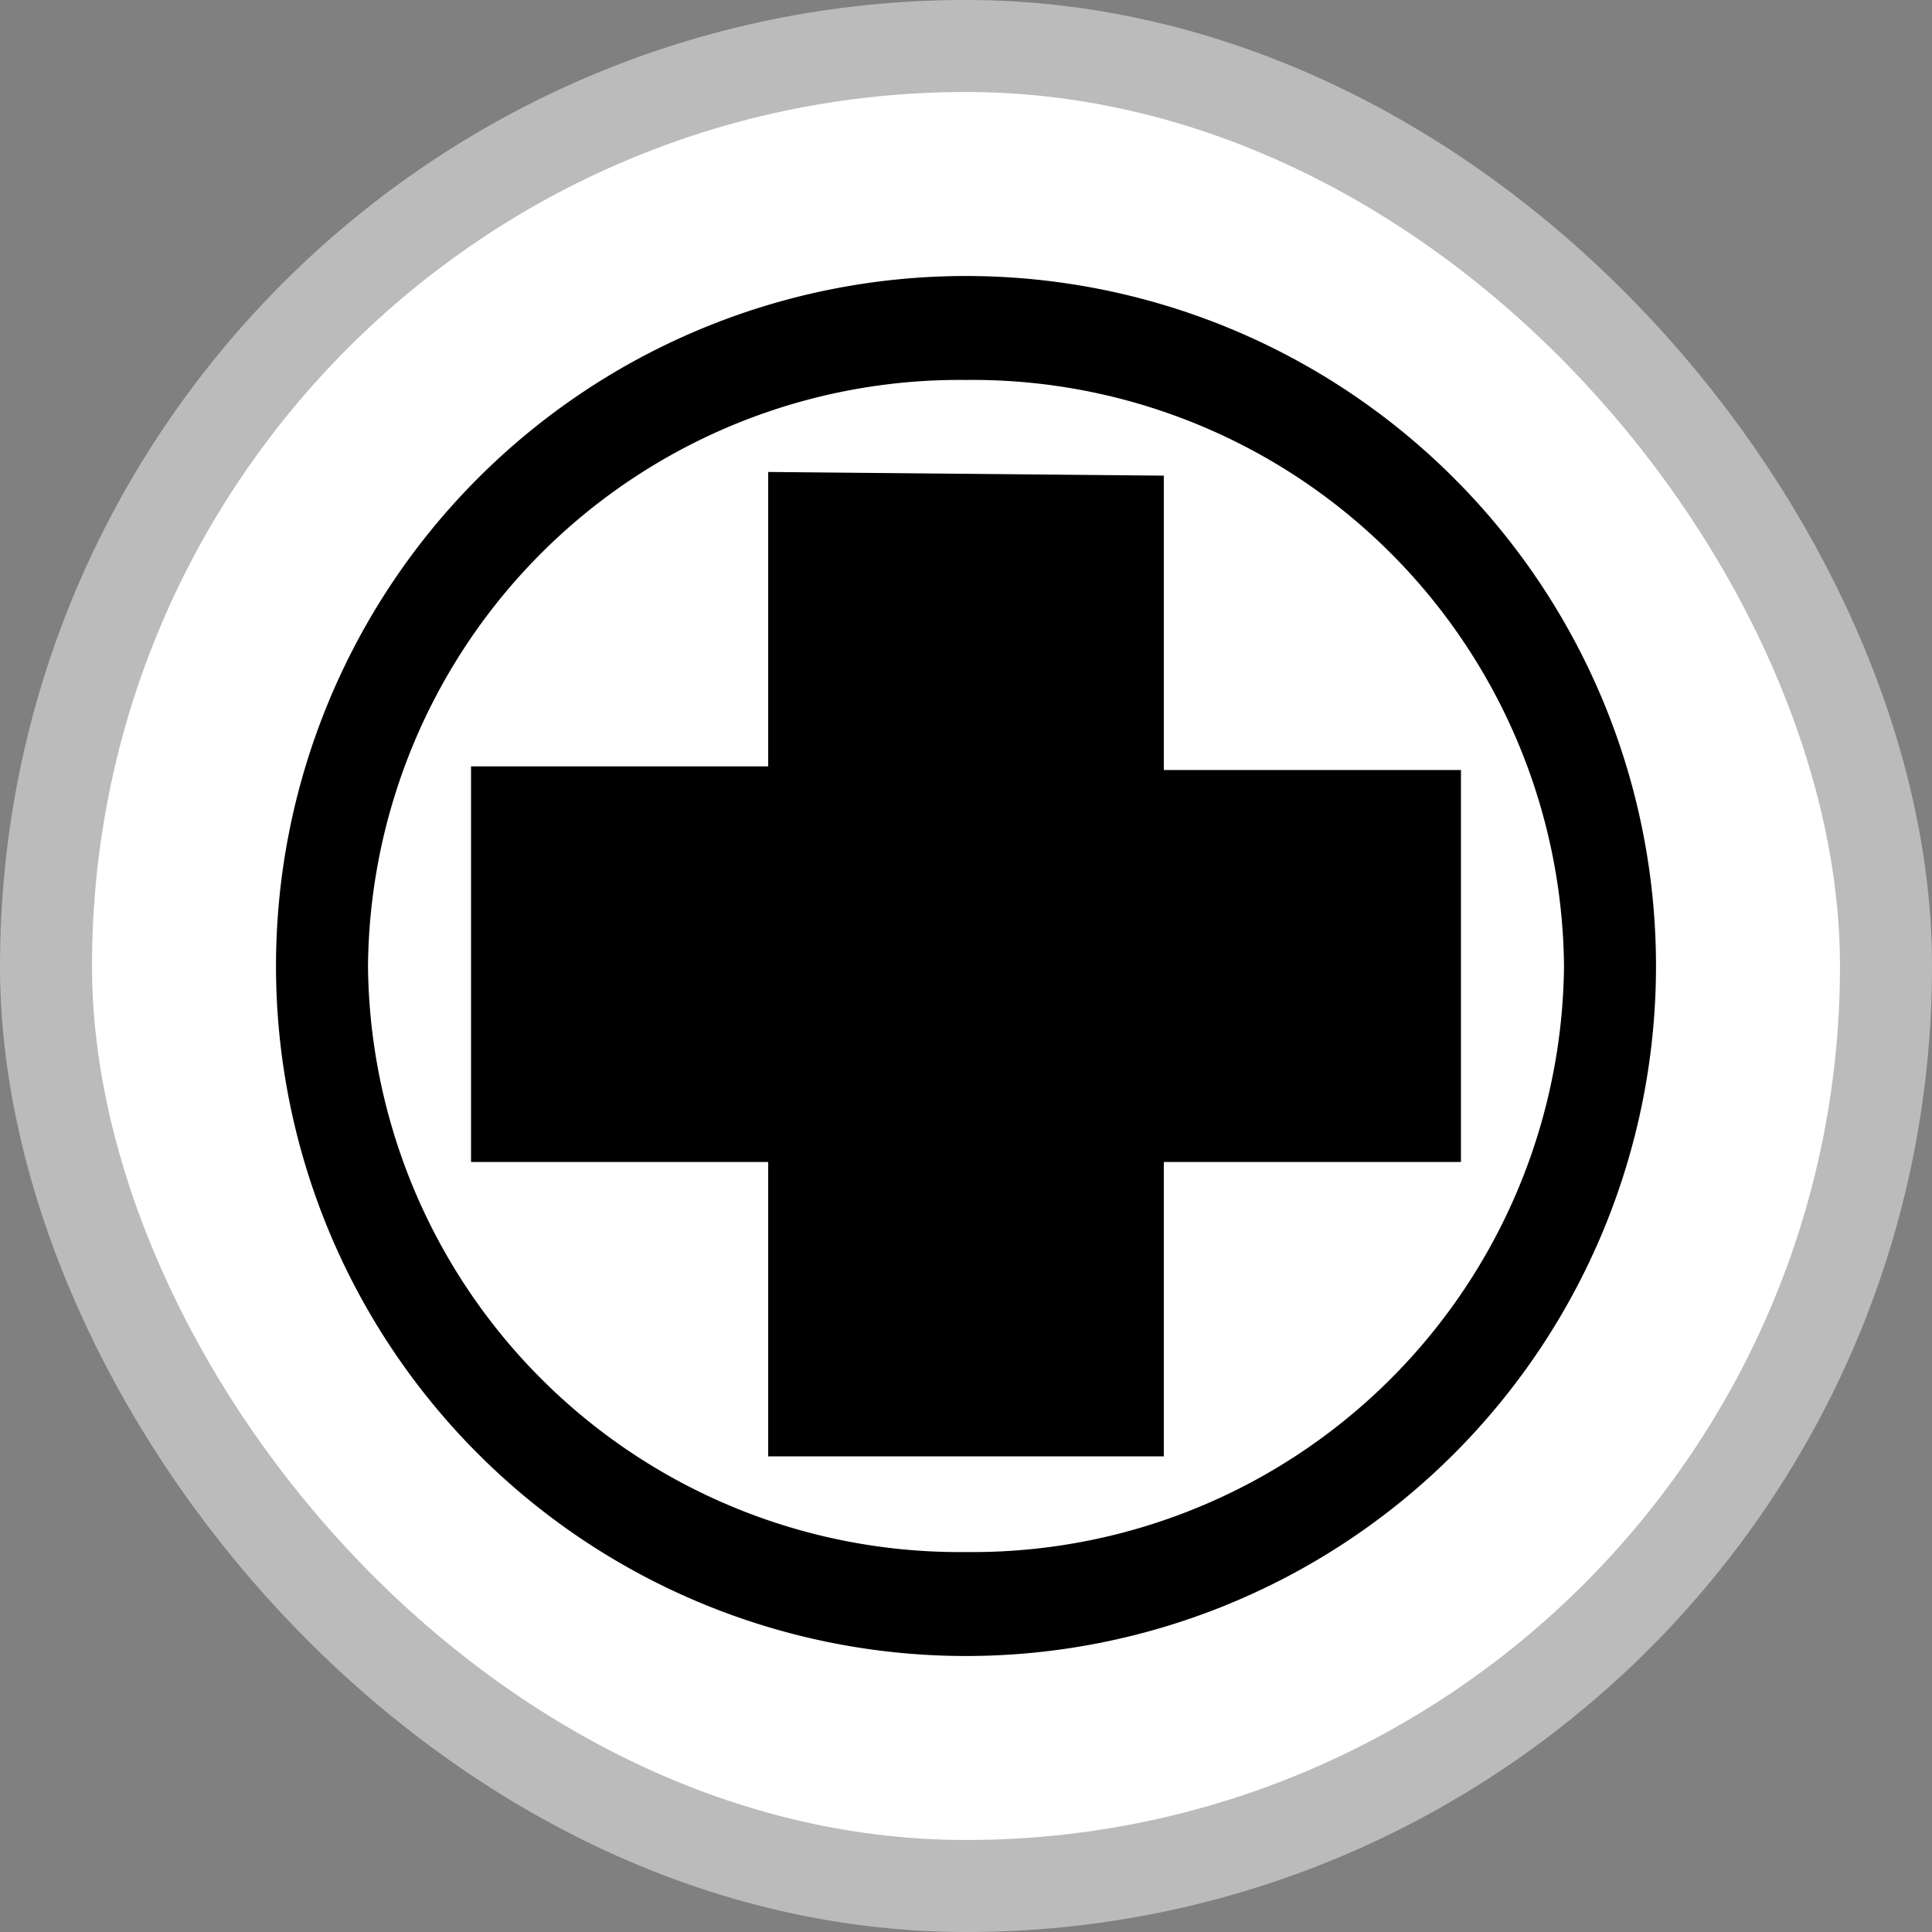 <svg xmlns="http://www.w3.org/2000/svg" viewBox="0 0 21 21" height="21" width="21"><rect x="0" y="0" width="21" height="21" fill="#808080" stroke="none"/><title>hospital_15.svg</title><rect fill="none" x="0" y="0" width="21" height="21"></rect><rect x="1" y="1" rx="9.5" ry="9.5" width="19" height="19" stroke="#bbb" style="stroke-linejoin:round;stroke-miterlimit:4;" fill="#bbb" stroke-width="2"></rect><rect x="1" y="1" width="19" height="19" rx="9.5" ry="9.5" fill="#fff"></rect><path fill="#000000" transform="translate(3 3)" d="M7.5,0A7.5,7.5,0,1,0,15,7.5,7.5,7.5,0,0,0,7.5,0Zm0,1.13A6.43,6.43,0,0,1,14,7.5,6.43,6.43,0,0,1,7.5,13.87,6.43,6.43,0,0,1,1,7.5,6.43,6.43,0,0,1,7.5,1.13Zm-2.15,1v3.2H2.12V9.63H5.35v3.2h4.3V9.63h3.23V5.37H9.65V2.17Z"></path></svg>